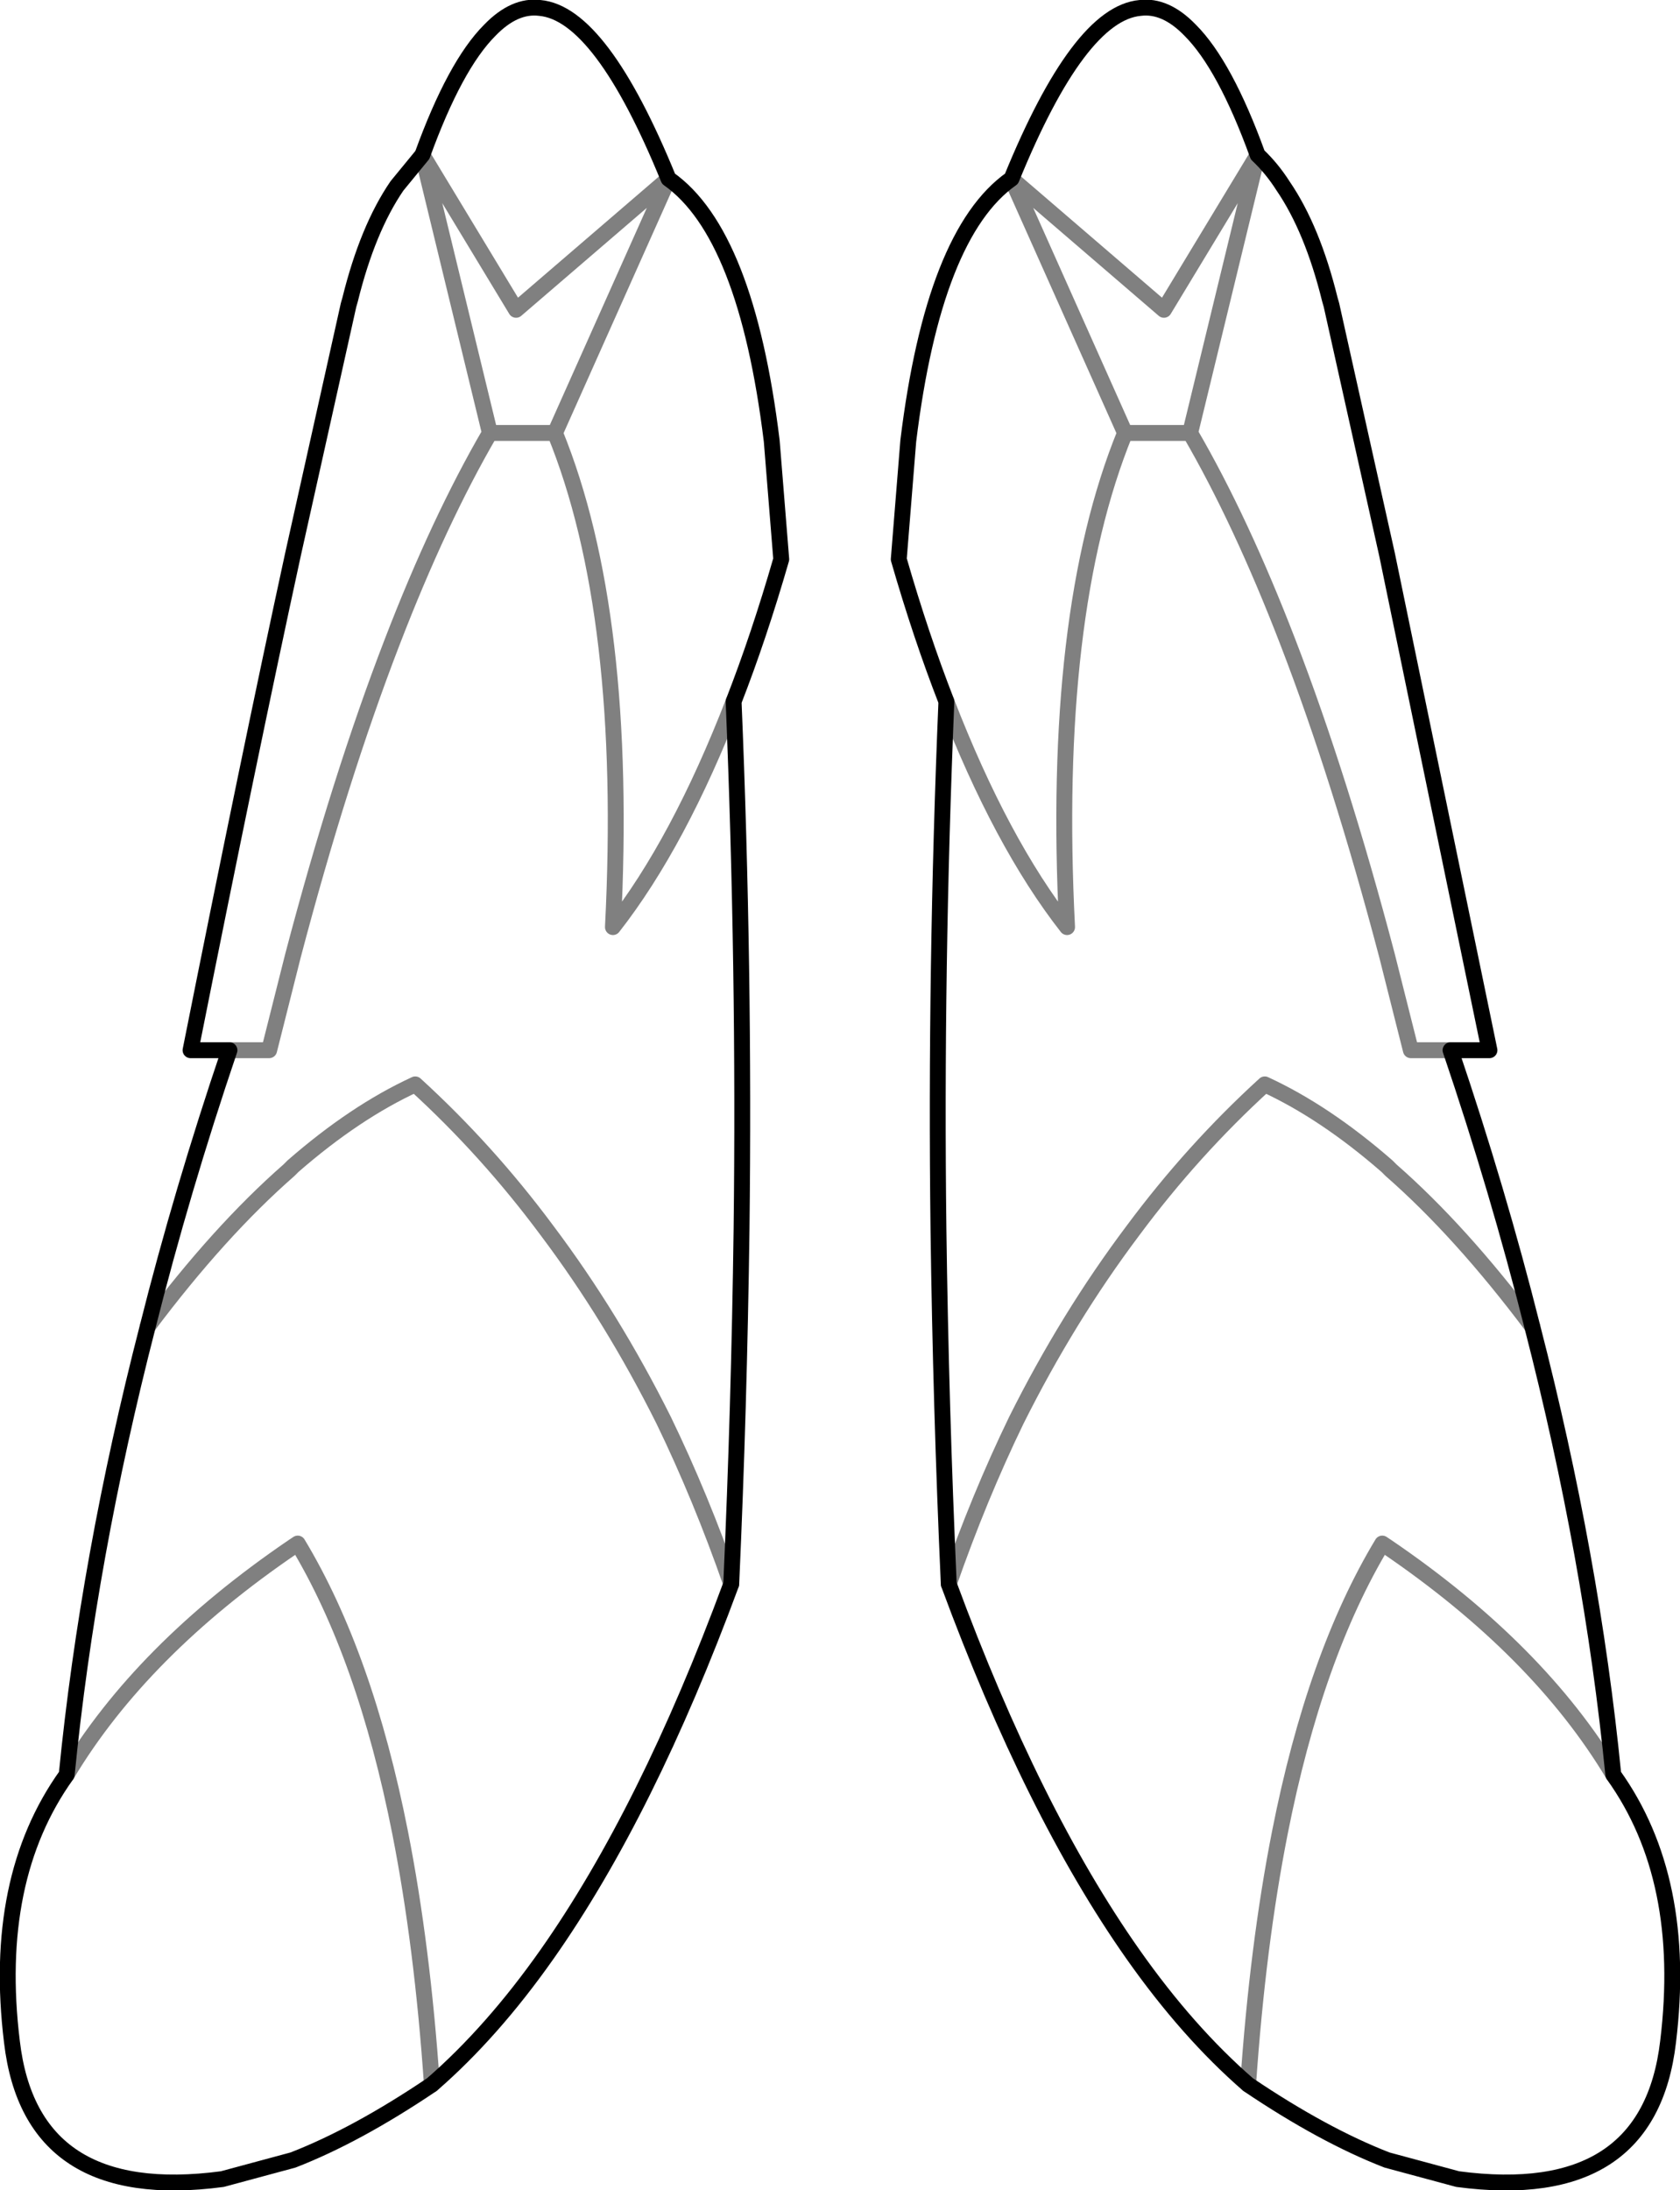 <?xml version="1.0" encoding="UTF-8" standalone="no"?>
<svg xmlns:xlink="http://www.w3.org/1999/xlink" height="137.85px" width="105.8px" xmlns="http://www.w3.org/2000/svg">
  <g transform="matrix(1.0, 0.0, 0.0, 1.0, -346.95, -420.0)">
    <path d="M410.65 431.25 Q414.9 420.85 418.75 420.5 420.35 420.3 421.9 421.9 424.1 424.1 426.15 429.75 427.05 430.6 427.75 431.7 429.6 434.4 430.7 438.85 L430.8 439.2 434.3 454.9 440.75 486.1 438.3 486.1 Q441.3 494.95 443.45 503.5 447.2 518.05 448.55 531.7 453.25 538.25 452.0 548.5 450.8 558.75 438.75 557.15 L434.3 555.95 Q430.3 554.4 425.55 551.2 421.75 547.9 418.3 543.0 412.0 534.05 406.7 519.7 406.2 508.6 406.05 497.35 405.85 480.95 406.55 464.15 404.95 460.05 403.55 455.2 L404.15 447.75 Q405.75 434.7 410.65 431.25 M389.05 431.25 Q393.95 434.7 395.55 447.75 L396.15 455.2 Q394.75 460.05 393.15 464.15 393.85 480.95 393.65 497.35 393.5 508.6 393.0 519.7 387.7 534.05 381.4 543.0 377.95 547.9 374.15 551.2 369.4 554.4 365.4 555.95 L360.95 557.15 Q348.9 558.75 347.7 548.5 346.45 538.25 351.15 531.7 352.5 518.05 356.25 503.5 358.4 494.95 361.4 486.1 L358.95 486.1 Q362.65 467.55 365.4 454.9 L368.9 439.2 369.0 438.85 Q370.1 434.4 371.95 431.7 L373.55 429.75 Q375.6 424.1 377.8 421.9 379.35 420.3 380.95 420.5 384.8 420.85 389.05 431.25" fill="none" stroke="#000000" stroke-linecap="round" stroke-linejoin="round" stroke-width="1.0"/>
    <path d="M410.65 431.25 L417.8 447.25 421.9 447.25 426.15 429.75 420.25 439.5 410.65 431.25 M406.7 519.7 Q408.6 514.25 410.95 509.4 414.2 502.9 418.3 497.45 422.05 492.4 426.6 488.25 430.4 490.0 434.3 493.4 L434.55 493.65 Q438.95 497.5 443.45 503.5 M438.3 486.1 L435.8 486.1 434.3 480.15 Q431.35 468.95 428.05 460.4 425.1 452.75 421.9 447.25 M417.8 447.25 Q413.15 458.65 414.15 478.35 410.0 473.05 406.55 464.15 M389.05 431.25 L381.9 447.25 Q386.55 458.65 385.55 478.35 389.7 473.05 393.15 464.15 M373.55 429.75 L379.45 439.5 389.05 431.25 M381.9 447.25 L377.8 447.25 Q374.6 452.75 371.65 460.4 368.35 468.95 365.4 480.15 L363.9 486.1 361.4 486.1 M393.0 519.7 Q391.1 514.25 388.75 509.4 385.5 502.9 381.4 497.45 377.65 492.4 373.1 488.25 369.3 490.0 365.4 493.4 L365.15 493.65 Q360.75 497.5 356.25 503.5 M377.8 447.25 L373.55 429.75 M374.15 551.2 Q373.55 542.45 372.15 535.35 369.95 524.2 365.7 517.15 L365.4 517.35 Q355.85 523.85 351.15 531.7 M448.55 531.7 Q443.85 523.85 434.3 517.35 L434.0 517.15 Q429.75 524.2 427.55 535.35 426.15 542.45 425.55 551.2" fill="none" stroke="#000000" stroke-linecap="round" stroke-linejoin="round" stroke-opacity="0.498" stroke-width="1.0"/>
  </g>
</svg>
